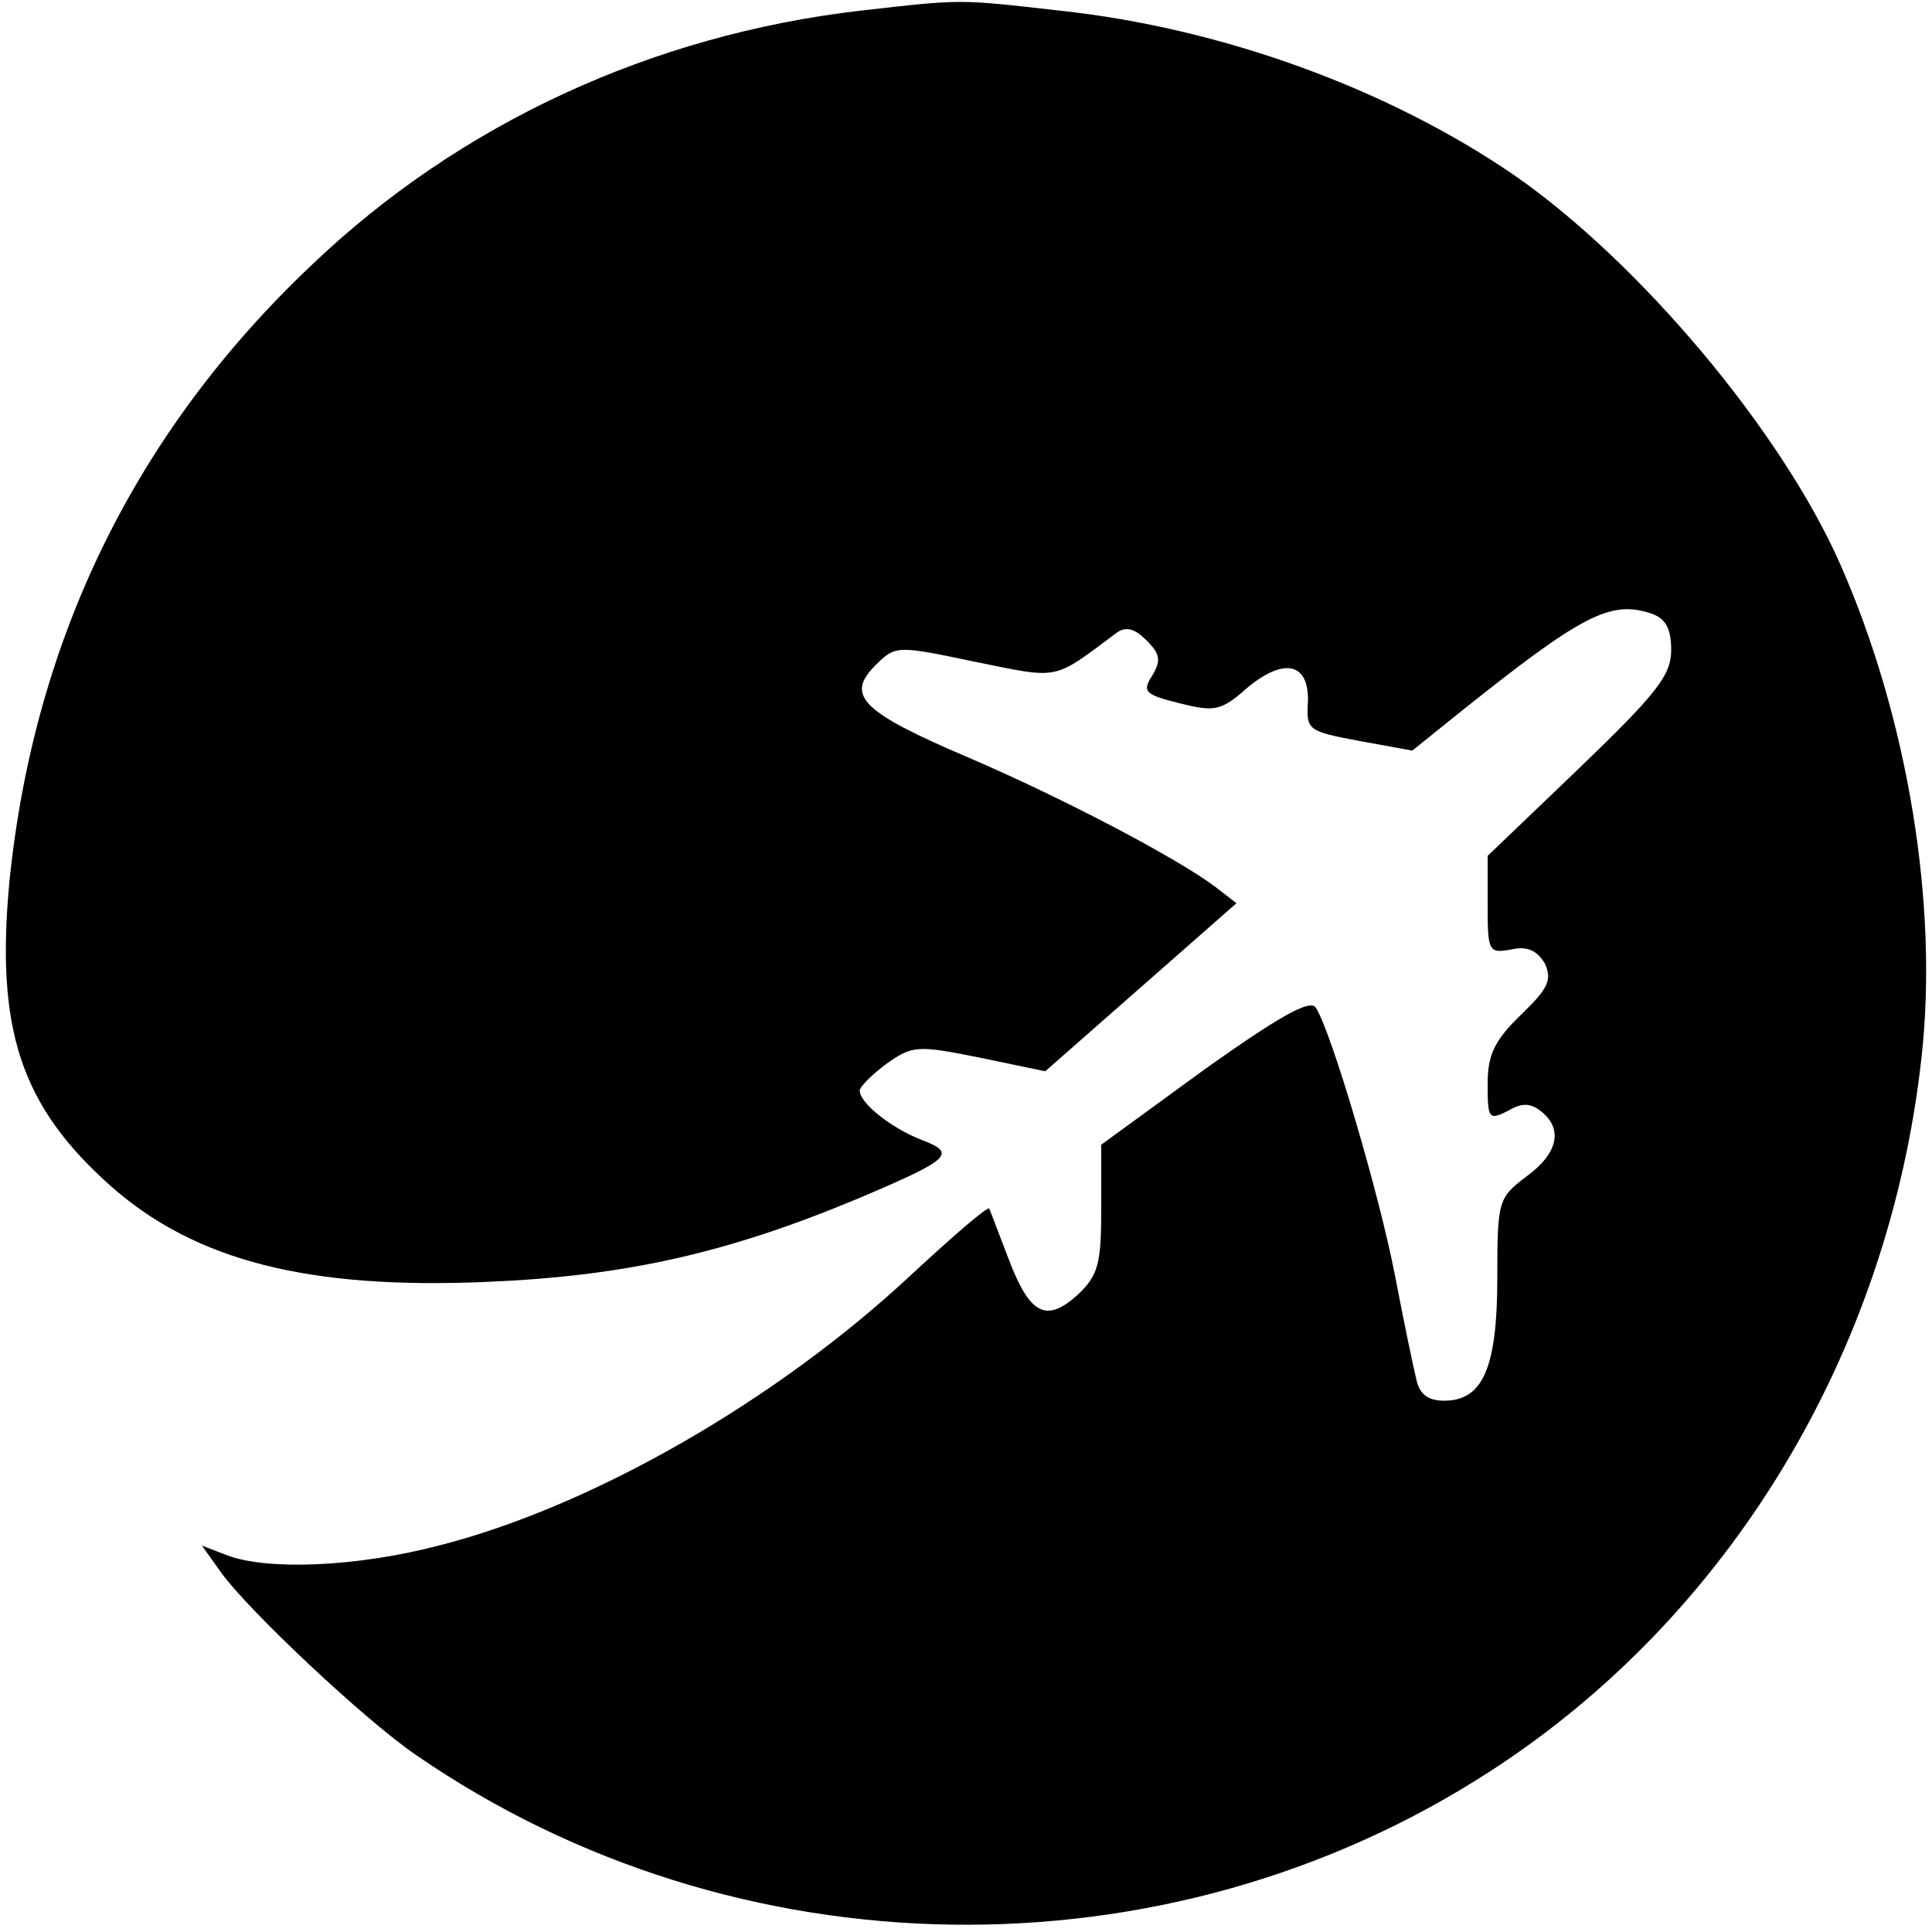 <?xml version="1.0" standalone="no"?>
<!DOCTYPE svg PUBLIC "-//W3C//DTD SVG 20010904//EN"
 "http://www.w3.org/TR/2001/REC-SVG-20010904/DTD/svg10.dtd">
<svg version="1.0" xmlns="http://www.w3.org/2000/svg"
 width="200pt" height="200pt" viewBox="0 0 200 200"
 preserveAspectRatio="xMidYMid meet">
<g transform="translate(0,200) scale(0.1,-0.1)"
fill="#000000" stroke="none">
<path d="M891 1989 c-216 -25 -415 -117 -568 -263 -182 -172 -287 -386 -313
-636 -15 -155 11 -235 106 -319 87 -76 203 -106 388 -98 144 6 250 30 386 87
94 40 101 46 64 60 -31 12 -64 38 -64 51 0 4 13 17 28 28 27 19 32 19 97 6
l67 -14 99 87 99 87 -22 17 c-40 30 -158 92 -256 134 -110 47 -127 64 -96 95
21 21 22 21 103 4 89 -18 80 -20 147 30 10 7 19 4 31 -8 14 -14 15 -21 6 -36
-11 -17 -8 -20 28 -29 36 -9 43 -8 69 15 39 33 65 27 64 -13 -2 -30 0 -31 53
-41 l55 -10 51 41 c124 99 154 115 196 101 15 -5 21 -15 21 -38 0 -26 -15 -45
-95 -122 l-95 -91 0 -51 c0 -48 1 -50 24 -46 17 4 27 -1 35 -14 8 -17 4 -26
-24 -53 -28 -27 -35 -42 -35 -72 0 -36 1 -38 21 -28 15 9 24 8 35 -1 22 -18
17 -43 -16 -67 -29 -22 -30 -25 -30 -105 0 -93 -15 -127 -55 -127 -17 0 -26 7
-29 23 -3 12 -13 60 -22 107 -16 83 -66 253 -82 277 -6 9 -39 -10 -115 -64
l-107 -78 0 -66 c0 -57 -3 -69 -24 -89 -33 -30 -50 -21 -72 37 -10 26 -19 50
-20 52 -2 2 -38 -29 -80 -68 -140 -131 -332 -241 -490 -281 -84 -22 -177 -26
-219 -10 l-26 10 20 -28 c28 -39 149 -153 202 -189 331 -228 776 -234 1111
-17 248 160 413 433 447 738 18 159 -14 353 -84 512 -61 138 -208 313 -338
403 -130 89 -302 152 -470 170 -106 12 -100 12 -206 0z"/>
</g>
</svg>
